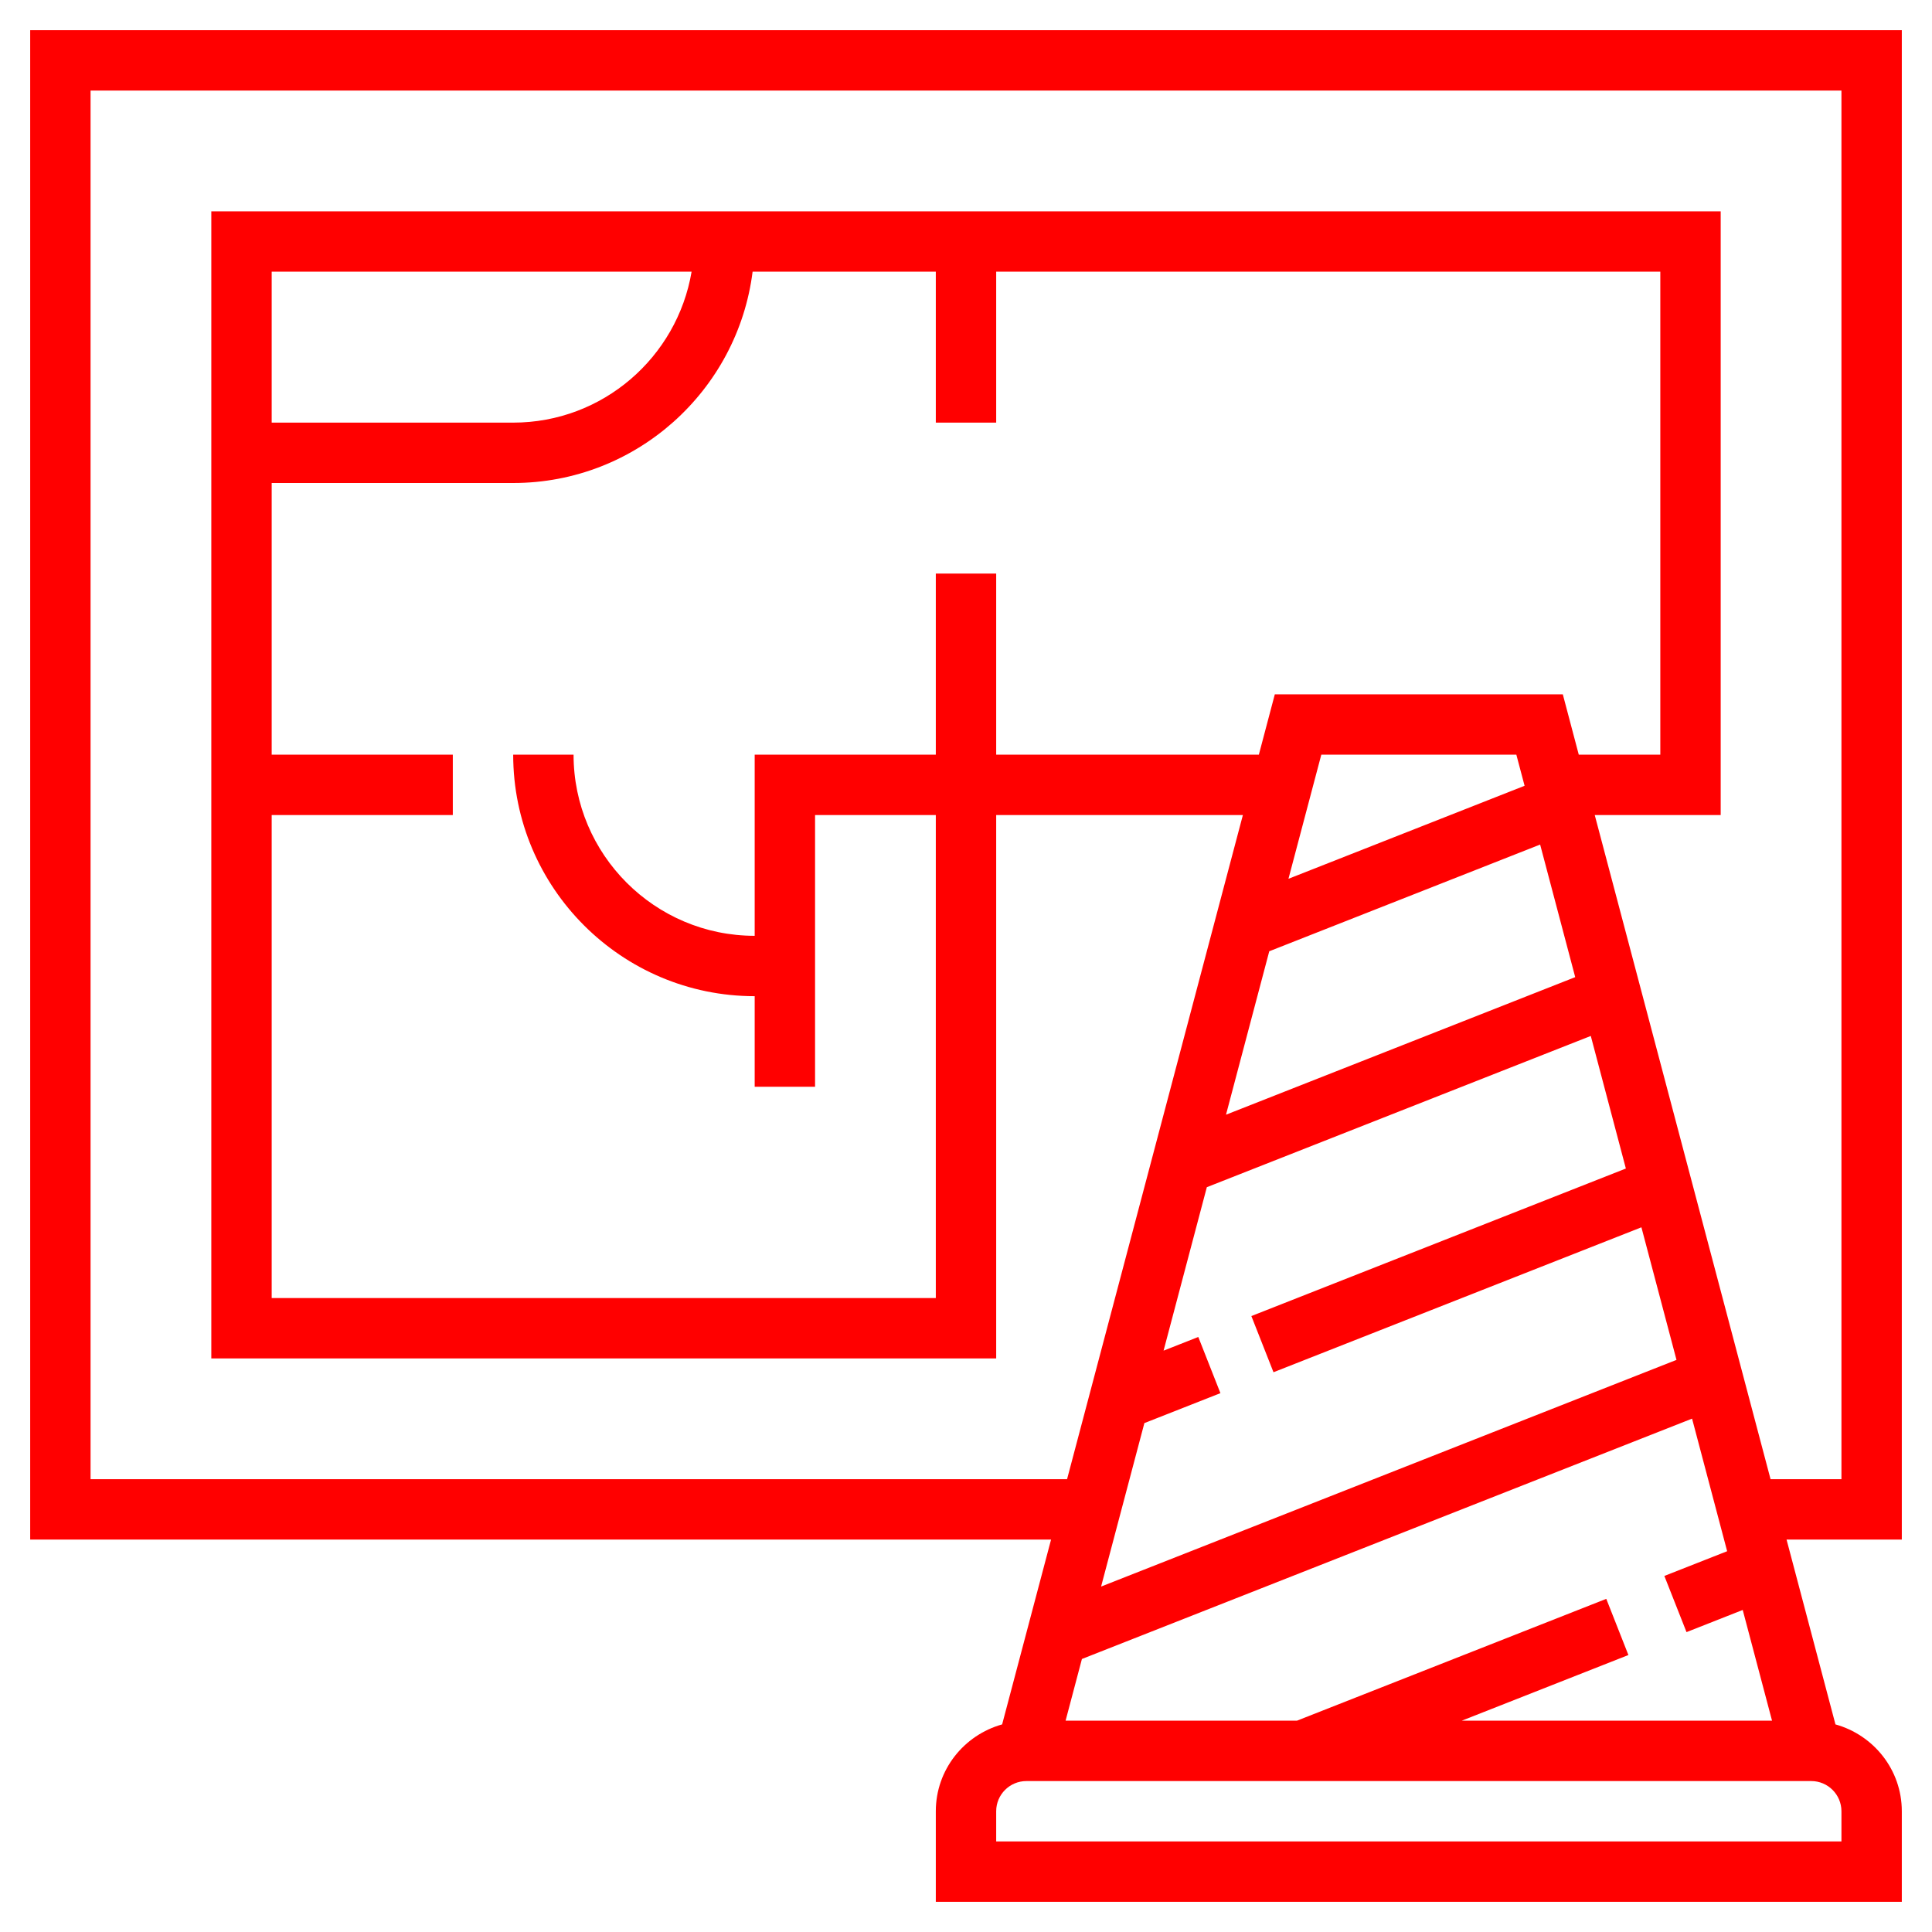<svg xmlns="http://www.w3.org/2000/svg" xmlns:xlink="http://www.w3.org/1999/xlink" version="1.1" x="0px" y="0px" viewBox="0 0 64 64" style="enable-background:new 0 0 64 64;max-width:100%" xml:space="preserve" height="100%"><path d="M63,51V1H1v50h33.818l-1.621,6.123C31.934,57.476,31,58.625,31,60v3h32v-3c0-1.375-0.934-2.524-2.198-2.877L59.182,51H63z   M3,49V3h58v46h-2.348l-5.824-22H57V7H7v38h26V27h8.172l-5.824,22H3z M55.868,54.066l1.862-0.734L58.701,57H48.422l5.521-2.175  l-0.733-1.861L42.963,57h-7.664l0.541-2.044l20.212-7.962l1.162,4.392l-2.08,0.819L55.868,54.066z M37.909,47.142l2.519-0.992  l-0.733-1.861l-1.15,0.453l1.433-5.415l12.719-5.01l1.162,4.392l-12.406,4.887l0.733,1.861l12.188-4.801l1.162,4.392l-19.061,7.509  L37.909,47.142z M31,19v6h-6v6c-3.309,0-6-2.691-6-6h-2c0,4.411,3.589,8,8,8v3h2v-9h4v16H9V27h6v-2H9v-9h8  c4.072,0,7.436-3.06,7.931-7H31v5h2V9h22v16h-2.701l-0.529-2H42.23l-0.529,2H33v-6H31z M9,14V9h13.91c-0.478,2.833-2.942,5-5.91,5H9  z M43.77,25h6.461l0.273,1.03l-7.822,3.081L43.77,25z M42.046,31.512l8.973-3.535l1.162,4.392l-11.568,4.557L42.046,31.512z M61,61  H33v-1c0-0.552,0.449-1,1-1h26c0.551,0,1,0.448,1,1V61z" style="" fill="red"></path></svg>